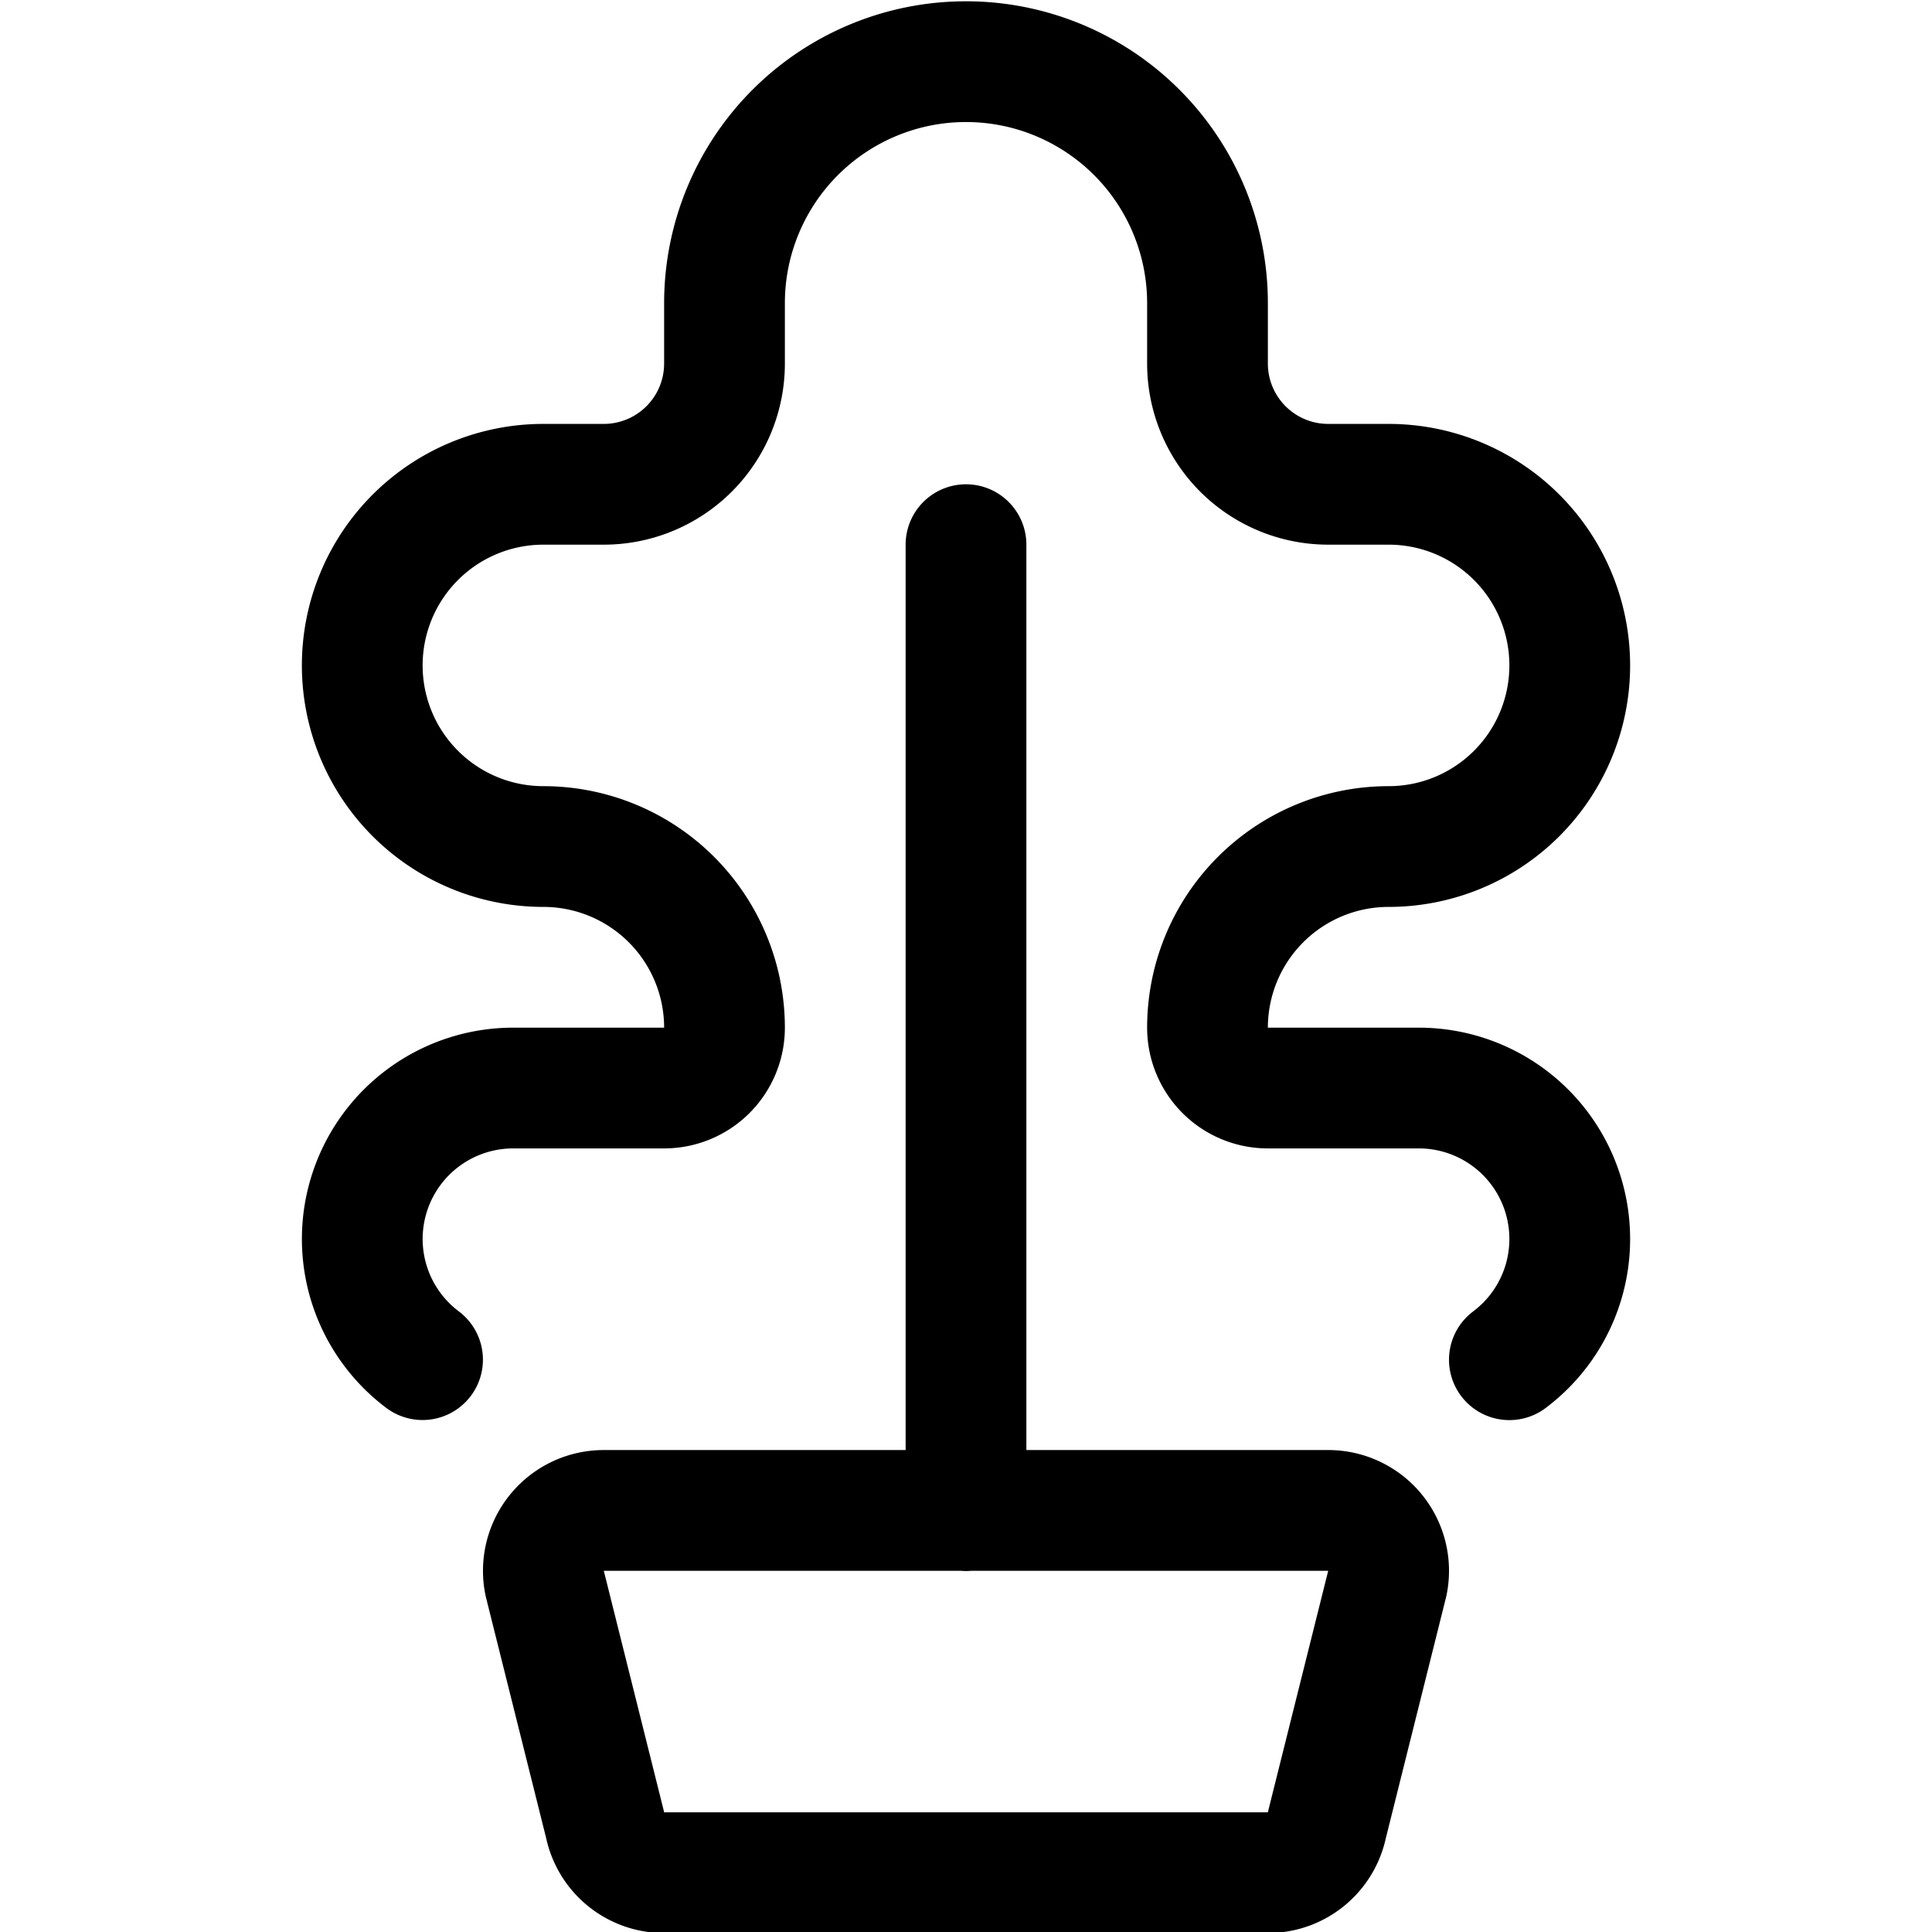 <svg xmlns="http://www.w3.org/2000/svg" width="24" height="24" viewBox="0 0 24 24"><path d="M16.485 22.663a.75.75 0 0 1-.735.6h-7.5a.75.75 0 0 1-.735-.6l-.75-3a.75.75 0 0 1 .735-.9h9a.75.75 0 0 1 .735.9zM12 6.766v12m0-18a3 3 0 0 1 3 3v.75a1.5 1.5 0 0 0 1.5 1.5h.75a2.25 2.25 0 0 1 0 4.5 2.25 2.25 0 0 0-2.25 2.25.75.75 0 0 0 .75.75h1.875a1.875 1.875 0 0 1 1.125 3.375M12 .766a3 3 0 0 0-3 3v.75a1.5 1.5 0 0 1-1.5 1.5h-.75a2.25 2.25 0 0 0 0 4.5A2.25 2.25 0 0 1 9 12.766a.75.75 0 0 1-.75.75H6.375a1.875 1.875 0 0 0-1.126 3.374" style="fill:none;stroke:#000;stroke-linecap:round;stroke-linejoin:round;stroke-width:1.5px"/></svg>